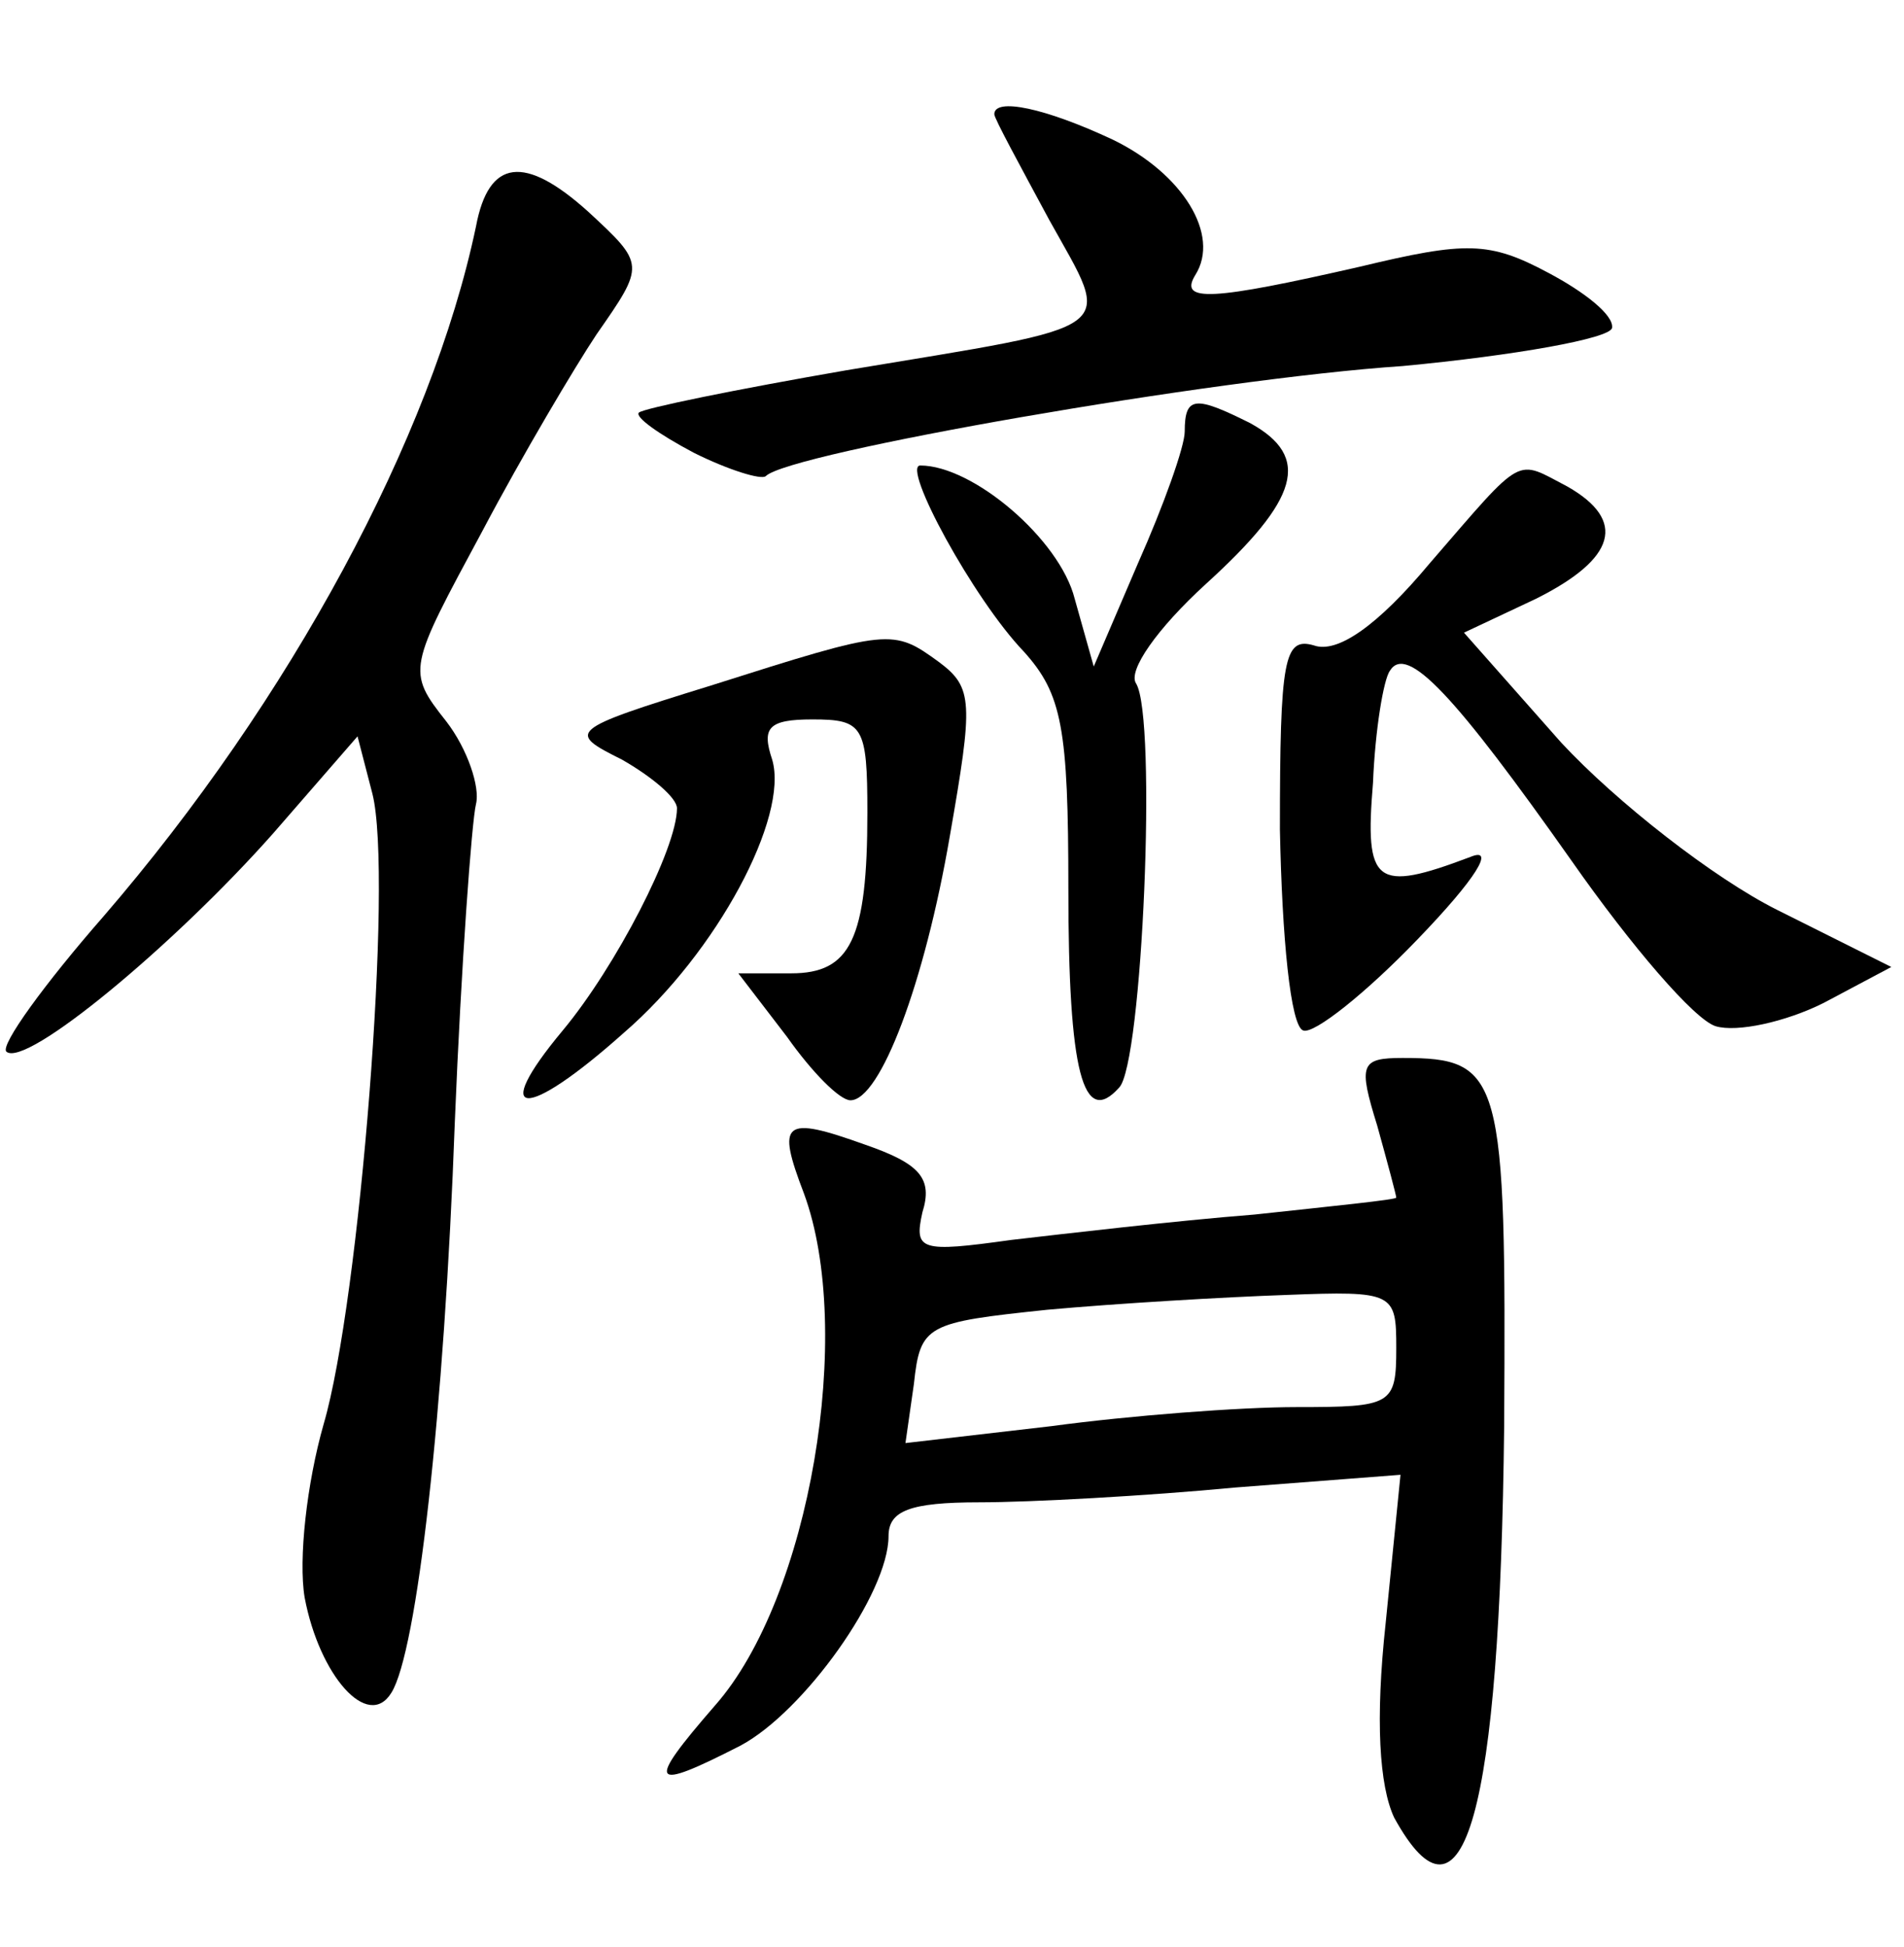 <?xml version="1.0" standalone="no"?>
<!DOCTYPE svg PUBLIC "-//W3C//DTD SVG 20010904//EN"
 "http://www.w3.org/TR/2001/REC-SVG-20010904/DTD/svg10.dtd">
<svg version="1.0" xmlns="http://www.w3.org/2000/svg"
 width="90pt" height="92pt" viewBox="0 0 90 92"
 preserveAspectRatio="xMidYMid meet">
<g transform="translate(0,92) scale(0.1,-0.1)"
fill="#000000" stroke="none">
<path d="M470 866 c0 -2 12 -24 26 -50 30 -54 36 -49 -96 -71 -52 -9 -96 -18
-98 -20 -2 -2 9 -10 26 -19 16 -8 32 -13 34 -11 11 11 211 46 301 52 53 5 98
13 99 18 1 6 -13 17 -30 26 -28 15 -39 15 -89 3 -70 -16 -86 -17 -78 -4 12 19
-6 48 -39 64 -32 15 -56 20 -56 12z"/>
<path d="M225 813 c-21 -100 -88 -224 -176 -326 -28 -32 -49 -61 -46 -64 9 -8
79 50 126 103 l40 46 7 -27 c10 -39 -6 -240 -23 -298 -8 -28 -12 -64 -9 -82 7
-37 30 -63 41 -45 12 19 25 132 30 270 3 74 8 142 10 150 2 8 -4 26 -14 39
-19 24 -18 25 17 90 19 36 44 78 54 93 23 33 23 33 -4 58 -30 27 -47 25 -53
-7z"/>
<path d="M560 716 c0 -7 -10 -35 -22 -62 l-21 -49 -9 32 c-7 28 -48 63 -73 63
-9 0 25 -63 49 -88 18 -20 21 -36 21 -112 0 -87 7 -113 24 -94 11 11 18 175 8
191 -4 6 10 26 33 47 44 40 50 60 21 76 -26 13 -31 13 -31 -4z"/>
<path d="M676 654 c-25 -30 -44 -43 -55 -39 -14 4 -16 -6 -16 -87 1 -51 5 -93
11 -95 5 -2 30 18 54 43 28 29 37 44 25 39 -45 -17 -50 -13 -46 35 1 25 5 49
8 53 8 13 31 -12 86 -90 28 -40 58 -75 68 -78 10 -3 33 2 51 11 l32 17 -54 27
c-30 15 -76 51 -102 79 l-46 52 34 16 c38 19 43 37 15 53 -25 13 -20 16 -65
-36z"/>
<path d="M336 596 c-68 -21 -68 -22 -42 -35 14 -8 26 -18 26 -23 0 -19 -29
-75 -54 -105 -35 -42 -18 -43 29 -1 44 38 78 102 70 129 -5 15 -2 19 19 19 24
0 26 -3 26 -44 0 -60 -8 -76 -36 -76 l-25 0 23 -30 c12 -17 25 -30 30 -30 14
0 35 55 47 125 11 63 11 70 -5 82 -22 16 -23 16 -108 -11z"/>
<path d="M651 388 c5 -18 9 -33 9 -34 0 -1 -30 -4 -67 -8 -38 -3 -89 -9 -115
-12 -43 -6 -46 -5 -42 13 5 16 -1 23 -27 32 -39 14 -42 11 -29 -23 24 -65 3
-191 -42 -242 -33 -38 -31 -41 12 -19 30 16 70 72 70 99 0 12 10 16 43 16 24
0 79 3 121 7 l78 6 -7 -70 c-5 -46 -3 -77 4 -92 33 -60 50 2 52 185 1 166 -1
174 -48 174 -20 0 -21 -3 -12 -32z m9 -105 c0 -27 -2 -28 -47 -28 -27 0 -79
-4 -116 -9 l-69 -8 4 28 c3 28 6 29 63 35 33 3 84 6 113 7 51 2 52 1 52 -25z"/>
</g>
</svg>
